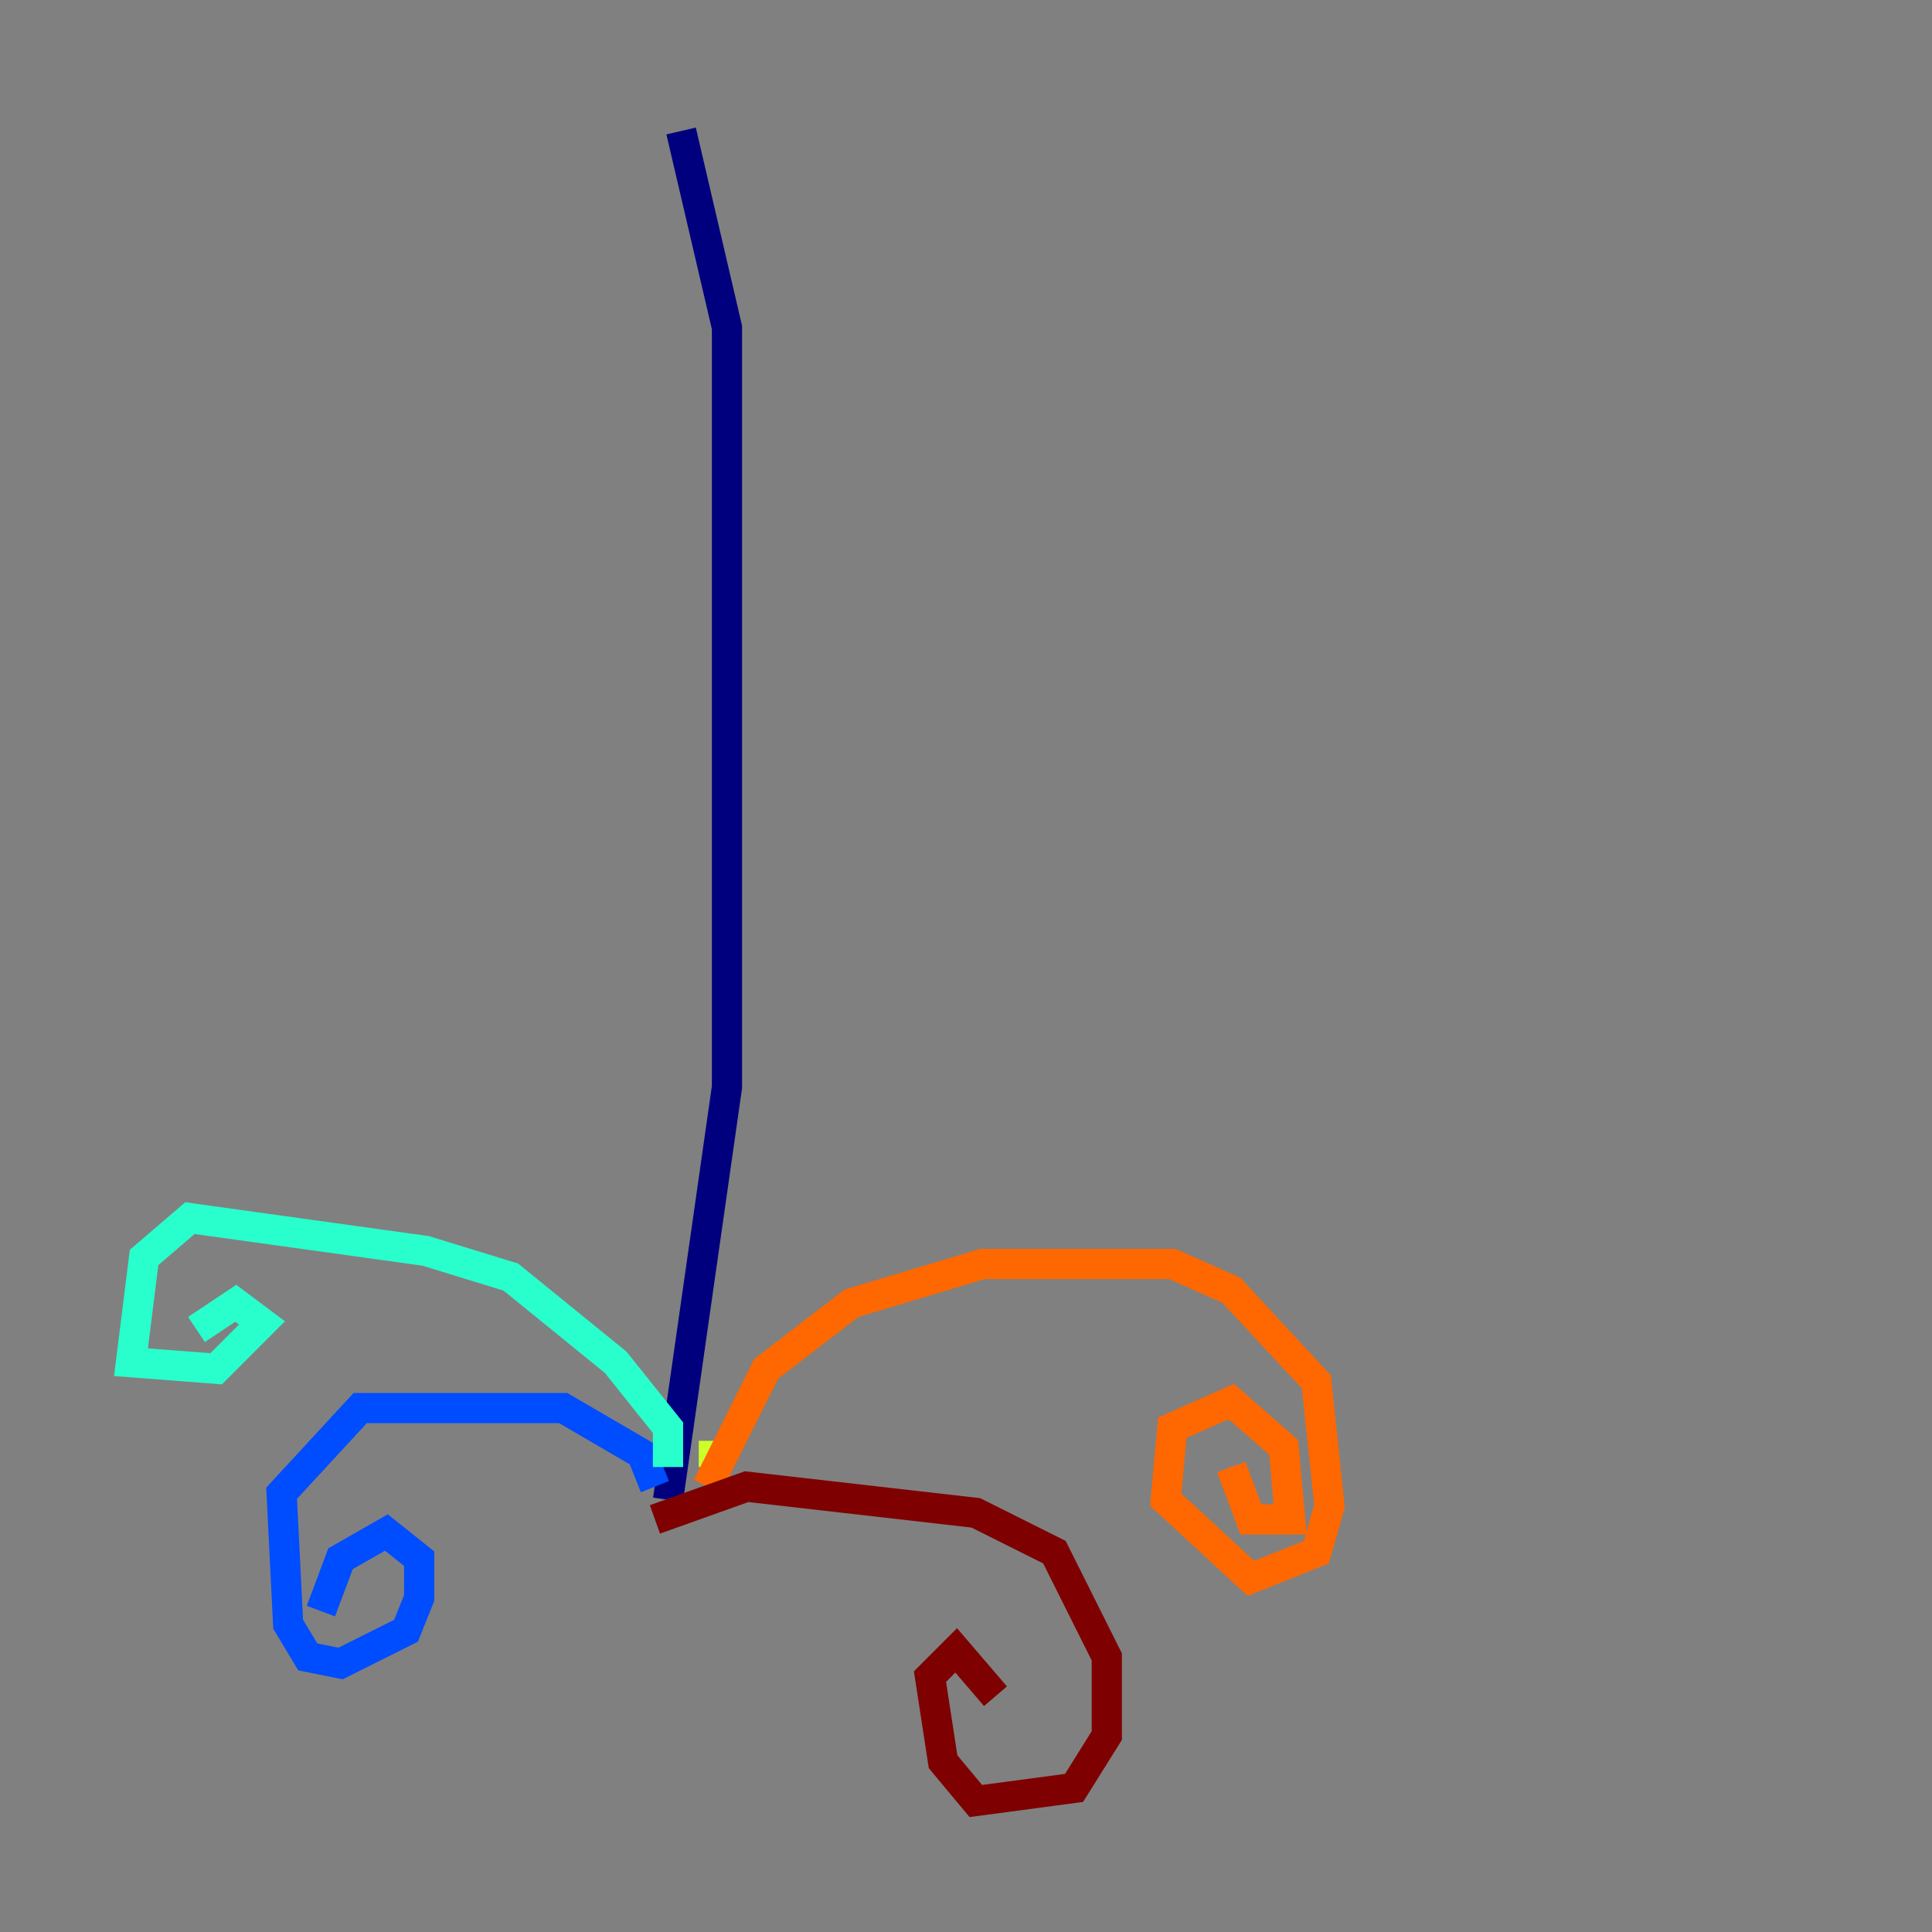 <?xml version="1.0" encoding="utf-8" ?>
<svg baseProfile="tiny" height="128" version="1.2" viewBox="0,0,128,128" width="128" xmlns="http://www.w3.org/2000/svg" xmlns:ev="http://www.w3.org/2001/xml-events" xmlns:xlink="http://www.w3.org/1999/xlink"><rect x="0" y="0" width="128" height="128" fill="#808080" stroke="none"/><defs /><polyline fill="none" points="45.125,8.678 48.163,21.695 48.163,72.027 44.258,99.363" stroke="#00007f" stroke-width="2" /><polyline fill="none" points="43.39,98.495 42.522,96.325 37.315,93.288 23.864,93.288 18.658,98.929 19.091,107.607 20.393,109.776 22.563,110.21 26.902,108.041 27.77,105.871 27.77,103.268 25.6,101.532 22.563,103.268 21.261,106.739" stroke="#004cff" stroke-width="2" /><polyline fill="none" points="44.258,97.193 44.258,94.59 40.786,90.251 33.844,84.61 28.203,82.875 12.583,80.705 9.546,83.308 8.678,90.251 14.319,90.685 17.356,87.647 15.62,86.346 13.017,88.081" stroke="#29ffcd" stroke-width="2" /><polyline fill="none" points="47.295,95.458 47.295,97.193" stroke="#cdff29" stroke-width="2" /><polyline fill="none" points="46.861,98.495 50.766,90.685 56.407,86.346 65.085,83.742 77.668,83.742 81.573,85.478 87.214,91.552 88.081,99.797 87.214,102.834 82.875,104.57 77.234,99.363 77.668,94.59 81.573,92.854 85.044,95.891 85.478,100.664 82.875,100.664 81.573,97.193" stroke="#ff6700" stroke-width="2" /><polyline fill="none" points="43.39,100.664 49.464,98.495 64.651,100.231 69.858,102.834 73.329,109.776 73.329,114.983 71.159,118.454 64.651,119.322 62.481,116.719 61.614,111.078 63.349,109.342 65.953,112.38" stroke="#7f0000" stroke-width="2" /></svg>
